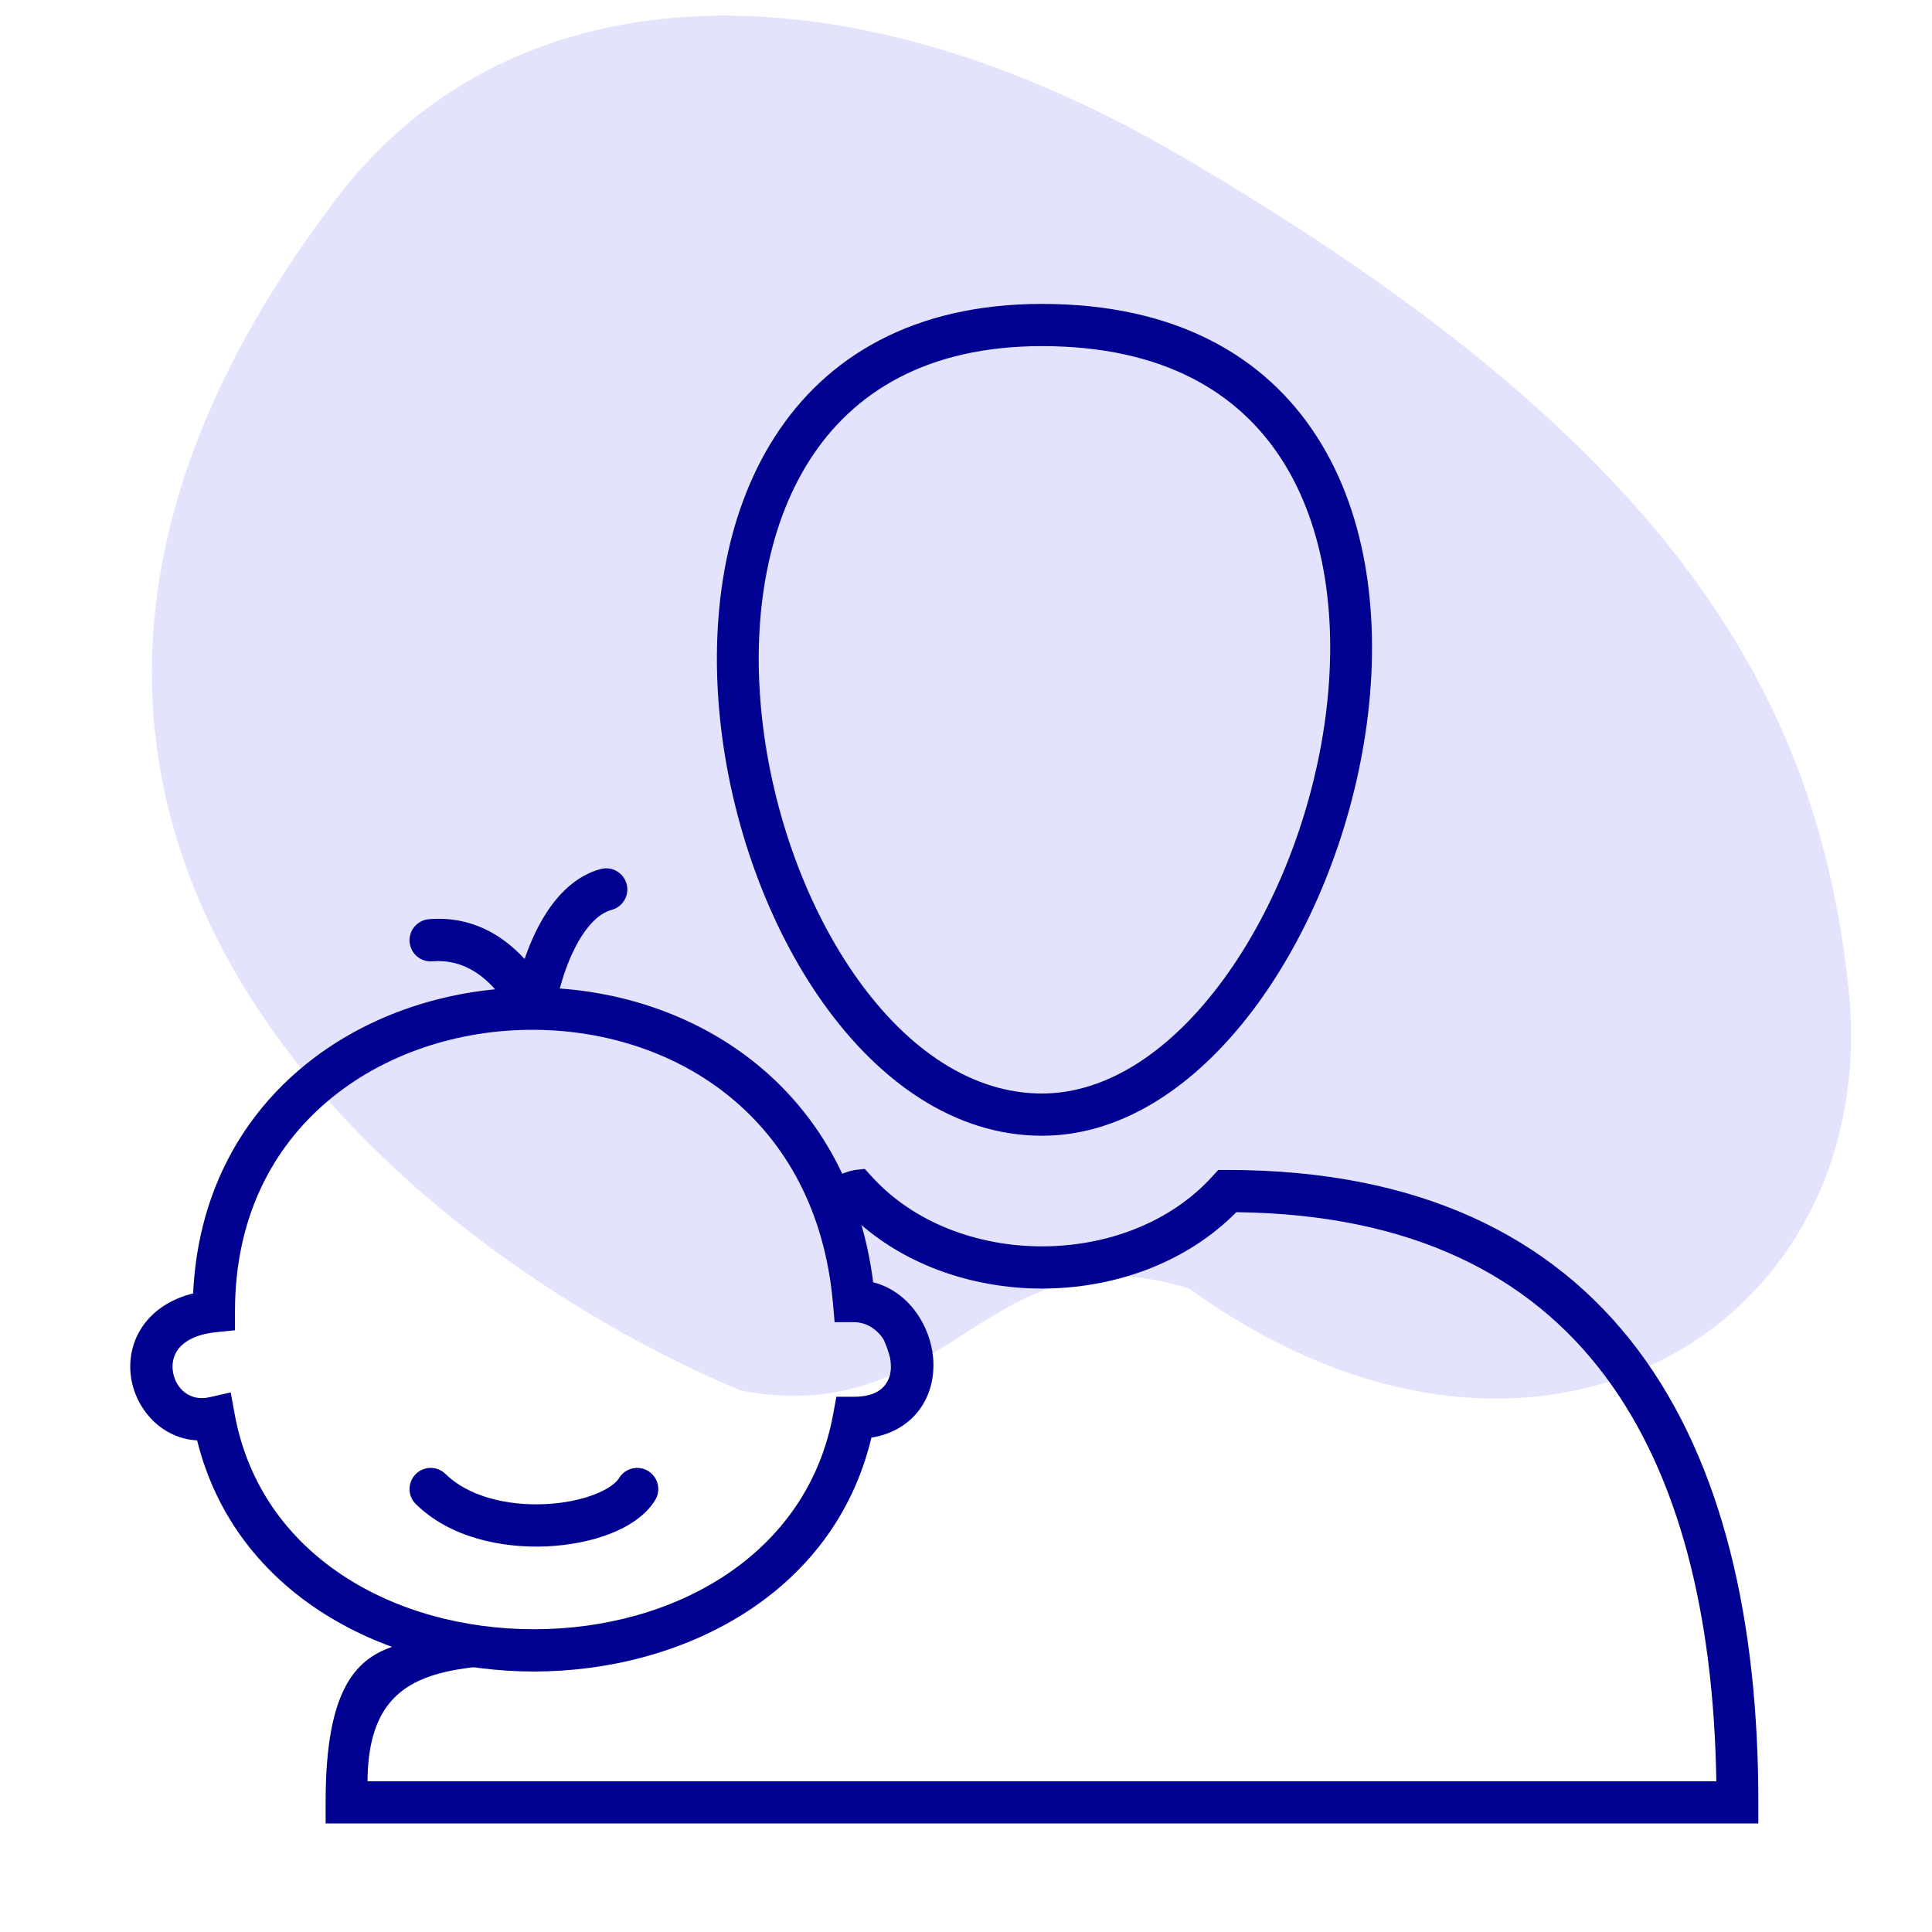 <svg width="89" height="89" viewBox="0 0 89 89" fill="none" xmlns="http://www.w3.org/2000/svg">
<g clip-path="url(#clip0_2327_20693)">
<path d="M54.166 7.054C38.534 -2.029 23.13 -1.502 15.113 9.667C-5.99 38.017 18.997 57.739 34.128 64.057C43.864 65.913 45.514 56.424 54.789 59.365C70.924 70.996 86.822 61 85.148 45.47C83.696 32 77.02 20.334 54.166 7.054Z" fill="#E3E3FD"/>
<path fill-rule="evenodd" clip-rule="evenodd" d="M35.687 20.128C38.066 16.416 42.096 14 47.999 14C54.151 14 58.284 16.402 60.672 20.128C63.024 23.797 63.59 28.602 62.971 33.288C62.35 37.984 60.526 42.687 57.936 46.239C55.361 49.771 51.905 52.319 47.999 52.319C43.941 52.319 40.469 49.78 37.937 46.231C35.396 42.67 33.696 37.96 33.185 33.265C32.676 28.579 33.342 23.785 35.687 20.128ZM39.501 45.095C41.834 48.366 44.796 50.374 47.999 50.374C51.035 50.374 53.986 48.376 56.384 45.087C58.767 41.819 60.48 37.429 61.061 33.031C61.643 28.623 61.074 24.334 59.054 21.184C57.071 18.089 53.594 15.944 47.999 15.944C42.69 15.944 39.297 18.075 37.305 21.184C35.278 24.346 34.622 28.646 35.101 33.053C35.579 37.452 37.175 41.836 39.501 45.095ZM39.837 53.847L40.167 54.209C42.086 56.319 45.012 57.415 48 57.415C50.988 57.415 53.914 56.319 55.833 54.209L56.12 53.895H56.543C65.327 53.895 71.512 56.926 75.466 62.201C79.382 67.427 81 74.712 81 83.028V84H15V83.028C15 74.278 18.854 75.858 23.672 75.25C27.526 76.222 34.915 73.369 37.161 69.417C37.728 67.055 41.391 65.618 41.015 62.611C40.37 59.694 35.234 54.833 39.353 53.9L39.837 53.847ZM56.952 55.841C54.61 58.211 51.277 59.359 48 59.359C44.744 59.359 41.432 58.225 39.093 55.886C36.539 56.184 41.331 59.838 41.978 62.611C42.59 65.229 38.726 65.703 38.726 68.859C38.122 73.124 30.416 75.25 30.416 75.25C24.635 78.167 16.975 74.3 16.93 82.056H79.065C78.942 74.373 77.344 67.93 73.929 63.374C70.465 58.752 65.028 55.933 56.952 55.841Z" fill="#000091"/>
<path fill-rule="evenodd" clip-rule="evenodd" d="M28.865 40.721C29.005 41.241 28.697 41.775 28.177 41.914C27.553 42.082 26.947 42.724 26.439 43.761C26.154 44.342 25.938 44.971 25.786 45.537C32.548 46.023 39.107 50.418 40.225 59.07C41.886 59.496 42.857 61.096 42.985 62.54C43.062 63.416 42.855 64.365 42.22 65.109C41.717 65.698 41.01 66.083 40.142 66.227C38.407 73.497 31.366 77 24.596 77C17.865 77 10.866 73.538 9.08 66.354C7.393 66.258 6.237 64.869 6.034 63.435C5.91 62.562 6.116 61.611 6.767 60.839C7.27 60.242 7.989 59.81 8.897 59.582C9.105 55.114 11.015 51.631 13.827 49.247C16.334 47.12 19.527 45.891 22.809 45.574C22.039 44.706 21.088 44.189 19.919 44.285C19.383 44.329 18.913 43.93 18.869 43.394C18.825 42.858 19.224 42.388 19.76 42.344C21.676 42.187 23.118 43.041 24.166 44.177C24.311 43.754 24.485 43.321 24.69 42.903C25.264 41.733 26.204 40.428 27.672 40.033C28.192 39.894 28.726 40.202 28.865 40.721ZM15.087 50.732C12.541 52.891 10.825 56.112 10.825 60.402V61.28L9.952 61.37C9.011 61.468 8.51 61.792 8.255 62.094C8 62.397 7.908 62.777 7.962 63.162C8.078 63.979 8.76 64.567 9.636 64.368L10.627 64.143L10.81 65.142C12.002 71.652 18.154 75.053 24.596 75.053C31.037 75.053 37.189 71.652 38.382 65.142L38.528 64.344H39.339C40.123 64.344 40.528 64.092 40.739 63.844C40.966 63.578 41.086 63.181 41.045 62.711C40.956 61.703 40.231 60.907 39.339 60.907H38.448L38.37 60.02C37.614 51.525 31.152 47.468 24.591 47.439C21.105 47.424 17.652 48.556 15.087 50.732ZM29.858 67.763C30.318 68.043 30.463 68.642 30.183 69.101C29.737 69.833 28.933 70.331 28.105 70.654C27.251 70.987 26.236 71.187 25.193 71.235C23.146 71.329 20.735 70.842 19.157 69.288C18.773 68.911 18.768 68.295 19.146 67.912C19.523 67.528 20.139 67.523 20.523 67.901C21.56 68.922 23.335 69.371 25.104 69.29C25.969 69.25 26.77 69.084 27.398 68.84C28.053 68.584 28.396 68.292 28.52 68.088C28.8 67.629 29.399 67.483 29.858 67.763Z" fill="#000091"/>
</g>
<defs>
<clipPath id="clip0_2327_20693">
<rect width="89" height="89" fill="white"/>
</clipPath>
</defs>
</svg>
